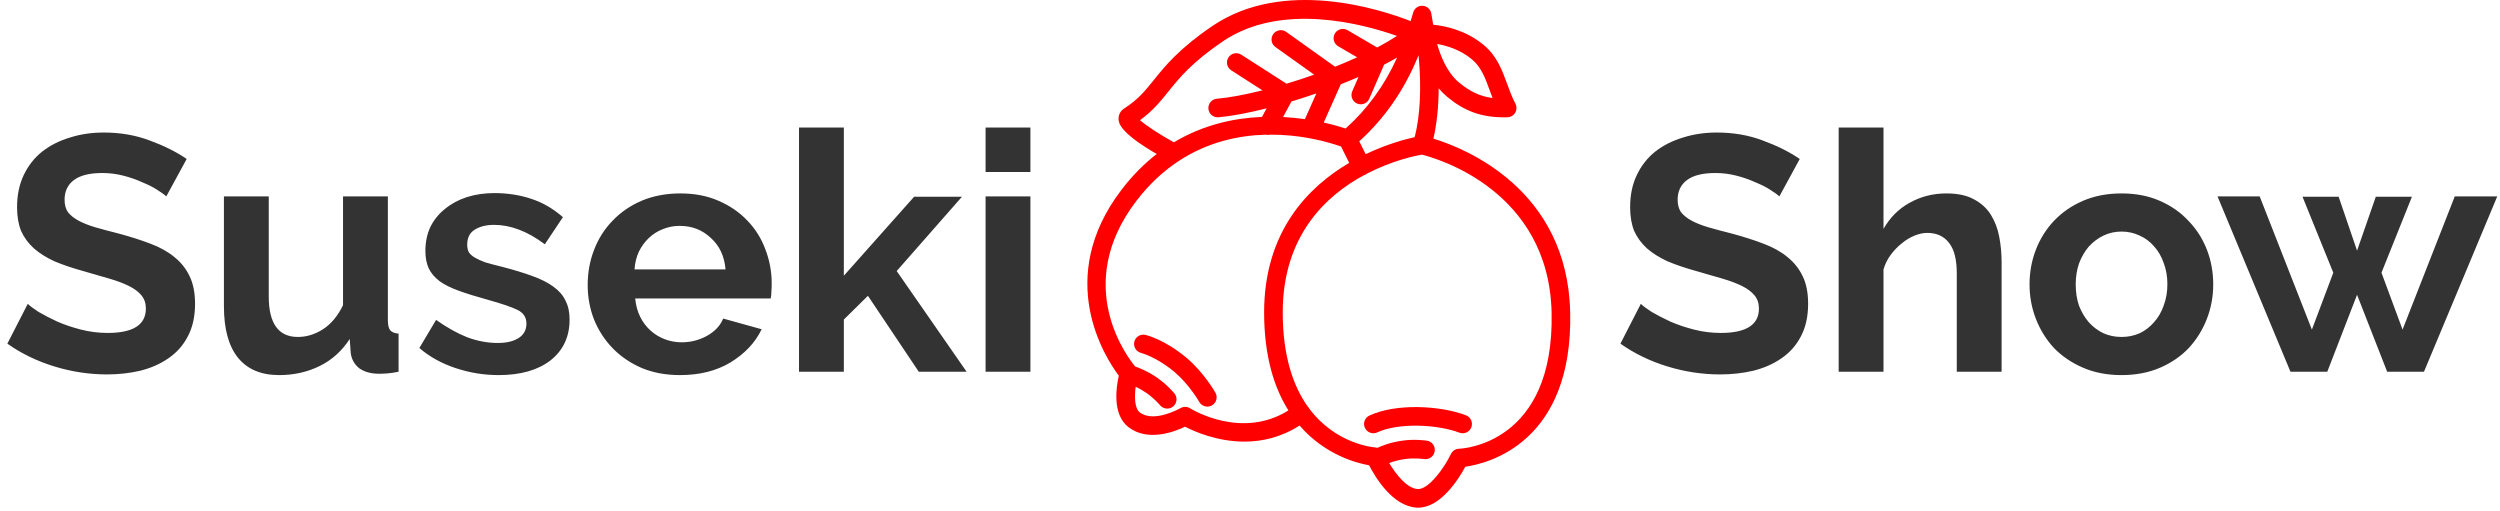<svg width="269" height="55" viewBox="0 0 269 55" fill="none" xmlns="http://www.w3.org/2000/svg">
<path d="M17.892 15.136C17.724 14.968 17.412 14.74 16.956 14.452C16.524 14.164 15.984 13.888 15.336 13.624C14.712 13.336 14.028 13.096 13.284 12.904C12.54 12.712 11.784 12.616 11.016 12.616C9.648 12.616 8.628 12.868 7.956 13.372C7.284 13.876 6.948 14.584 6.948 15.496C6.948 16.024 7.068 16.468 7.308 16.828C7.572 17.164 7.944 17.464 8.424 17.728C8.904 17.992 9.504 18.232 10.224 18.448C10.968 18.664 11.82 18.892 12.78 19.132C14.028 19.468 15.156 19.828 16.164 20.212C17.196 20.596 18.06 21.076 18.756 21.652C19.476 22.228 20.028 22.924 20.412 23.74C20.796 24.532 20.988 25.516 20.988 26.692C20.988 28.06 20.724 29.236 20.196 30.22C19.692 31.18 18.996 31.96 18.108 32.56C17.244 33.16 16.236 33.604 15.084 33.892C13.956 34.156 12.768 34.288 11.52 34.288C9.6 34.288 7.704 34 5.832 33.424C3.96 32.848 2.28 32.032 0.792 30.976L2.988 26.692C3.204 26.908 3.588 27.196 4.14 27.556C4.716 27.892 5.388 28.24 6.156 28.6C6.924 28.936 7.776 29.224 8.712 29.464C9.648 29.704 10.608 29.824 11.592 29.824C14.328 29.824 15.696 28.948 15.696 27.196C15.696 26.644 15.54 26.176 15.228 25.792C14.916 25.408 14.472 25.072 13.896 24.784C13.32 24.496 12.624 24.232 11.808 23.992C10.992 23.752 10.08 23.488 9.072 23.2C7.848 22.864 6.78 22.504 5.868 22.12C4.98 21.712 4.236 21.244 3.636 20.716C3.036 20.164 2.58 19.54 2.268 18.844C1.98 18.124 1.836 17.272 1.836 16.288C1.836 14.992 2.076 13.84 2.556 12.832C3.036 11.824 3.696 10.984 4.536 10.312C5.4 9.64 6.396 9.136 7.524 8.8C8.652 8.44 9.864 8.26 11.16 8.26C12.96 8.26 14.616 8.548 16.128 9.124C17.64 9.676 18.96 10.336 20.088 11.104L17.892 15.136ZM30.034 34.36C28.09 34.36 26.614 33.736 25.606 32.488C24.598 31.24 24.094 29.392 24.094 26.944V15.136H28.918V25.9C28.918 28.804 29.962 30.256 32.05 30.256C32.986 30.256 33.886 29.98 34.75 29.428C35.638 28.852 36.358 27.988 36.91 26.836V15.136H41.734V28.456C41.734 28.96 41.818 29.32 41.986 29.536C42.178 29.752 42.478 29.872 42.886 29.896V34C42.406 34.096 41.998 34.156 41.662 34.18C41.35 34.204 41.062 34.216 40.798 34.216C39.934 34.216 39.226 34.024 38.674 33.64C38.146 33.232 37.834 32.68 37.738 31.984L37.63 30.472C36.79 31.768 35.71 32.74 34.39 33.388C33.07 34.036 31.618 34.36 30.034 34.36ZM53.656 34.36C52.072 34.36 50.524 34.108 49.012 33.604C47.5 33.1 46.204 32.38 45.124 31.444L46.924 28.42C48.076 29.236 49.192 29.86 50.272 30.292C51.376 30.7 52.468 30.904 53.548 30.904C54.508 30.904 55.264 30.724 55.816 30.364C56.368 30.004 56.644 29.488 56.644 28.816C56.644 28.144 56.32 27.652 55.672 27.34C55.024 27.028 53.968 26.668 52.504 26.26C51.28 25.924 50.236 25.6 49.372 25.288C48.508 24.976 47.812 24.628 47.284 24.244C46.756 23.836 46.372 23.38 46.132 22.876C45.892 22.348 45.772 21.724 45.772 21.004C45.772 20.044 45.952 19.18 46.312 18.412C46.696 17.644 47.224 16.996 47.896 16.468C48.568 15.916 49.348 15.496 50.236 15.208C51.148 14.92 52.132 14.776 53.188 14.776C54.604 14.776 55.924 14.98 57.148 15.388C58.396 15.796 59.536 16.456 60.568 17.368L58.624 20.284C57.664 19.564 56.728 19.036 55.816 18.7C54.928 18.364 54.04 18.196 53.152 18.196C52.336 18.196 51.652 18.364 51.1 18.7C50.548 19.036 50.272 19.576 50.272 20.32C50.272 20.656 50.332 20.932 50.452 21.148C50.596 21.364 50.812 21.556 51.1 21.724C51.388 21.892 51.76 22.06 52.216 22.228C52.696 22.372 53.284 22.528 53.98 22.696C55.276 23.032 56.38 23.368 57.292 23.704C58.228 24.04 58.984 24.424 59.56 24.856C60.16 25.288 60.592 25.792 60.856 26.368C61.144 26.92 61.288 27.592 61.288 28.384C61.288 30.232 60.604 31.696 59.236 32.776C57.868 33.832 56.008 34.36 53.656 34.36ZM73.171 34.36C71.659 34.36 70.291 34.108 69.067 33.604C67.843 33.076 66.799 32.368 65.935 31.48C65.071 30.592 64.399 29.56 63.919 28.384C63.463 27.208 63.235 25.972 63.235 24.676C63.235 23.332 63.463 22.072 63.919 20.896C64.375 19.696 65.035 18.652 65.899 17.764C66.763 16.852 67.807 16.132 69.031 15.604C70.279 15.076 71.671 14.812 73.207 14.812C74.743 14.812 76.111 15.076 77.311 15.604C78.535 16.132 79.567 16.84 80.407 17.728C81.271 18.616 81.919 19.648 82.351 20.824C82.807 22 83.035 23.224 83.035 24.496C83.035 24.808 83.023 25.108 82.999 25.396C82.999 25.684 82.975 25.924 82.927 26.116H68.347C68.419 26.86 68.599 27.52 68.887 28.096C69.175 28.672 69.547 29.164 70.003 29.572C70.459 29.98 70.975 30.292 71.551 30.508C72.127 30.724 72.727 30.832 73.351 30.832C74.311 30.832 75.211 30.604 76.051 30.148C76.915 29.668 77.503 29.044 77.815 28.276L81.955 29.428C81.259 30.868 80.143 32.056 78.607 32.992C77.095 33.904 75.283 34.36 73.171 34.36ZM78.067 22.984C77.947 21.568 77.419 20.44 76.483 19.6C75.571 18.736 74.455 18.304 73.135 18.304C72.487 18.304 71.875 18.424 71.299 18.664C70.747 18.88 70.255 19.192 69.823 19.6C69.391 20.008 69.031 20.5 68.743 21.076C68.479 21.652 68.323 22.288 68.275 22.984H78.067ZM98.861 34L93.389 25.828L90.797 28.384V34H85.973V7.72H90.797V23.668L98.357 15.172H103.505L96.485 23.164L104.009 34H98.861ZM106.048 34V15.136H110.872V34H106.048ZM106.048 12.508V7.72H110.872V12.508H106.048ZM191.458 15.136C191.29 14.968 190.978 14.74 190.522 14.452C190.09 14.164 189.55 13.888 188.902 13.624C188.278 13.336 187.594 13.096 186.85 12.904C186.106 12.712 185.35 12.616 184.582 12.616C183.214 12.616 182.194 12.868 181.522 13.372C180.85 13.876 180.514 14.584 180.514 15.496C180.514 16.024 180.634 16.468 180.874 16.828C181.138 17.164 181.51 17.464 181.99 17.728C182.47 17.992 183.07 18.232 183.79 18.448C184.534 18.664 185.386 18.892 186.346 19.132C187.594 19.468 188.722 19.828 189.73 20.212C190.762 20.596 191.626 21.076 192.322 21.652C193.042 22.228 193.594 22.924 193.978 23.74C194.362 24.532 194.554 25.516 194.554 26.692C194.554 28.06 194.29 29.236 193.762 30.22C193.258 31.18 192.562 31.96 191.674 32.56C190.81 33.16 189.802 33.604 188.65 33.892C187.522 34.156 186.334 34.288 185.086 34.288C183.166 34.288 181.27 34 179.398 33.424C177.526 32.848 175.846 32.032 174.358 30.976L176.554 26.692C176.77 26.908 177.154 27.196 177.706 27.556C178.282 27.892 178.954 28.24 179.722 28.6C180.49 28.936 181.342 29.224 182.278 29.464C183.214 29.704 184.174 29.824 185.158 29.824C187.894 29.824 189.262 28.948 189.262 27.196C189.262 26.644 189.106 26.176 188.794 25.792C188.482 25.408 188.038 25.072 187.462 24.784C186.886 24.496 186.19 24.232 185.374 23.992C184.558 23.752 183.646 23.488 182.638 23.2C181.414 22.864 180.346 22.504 179.434 22.12C178.546 21.712 177.802 21.244 177.202 20.716C176.602 20.164 176.146 19.54 175.834 18.844C175.546 18.124 175.402 17.272 175.402 16.288C175.402 14.992 175.642 13.84 176.122 12.832C176.602 11.824 177.262 10.984 178.102 10.312C178.966 9.64 179.962 9.136 181.09 8.8C182.218 8.44 183.43 8.26 184.726 8.26C186.526 8.26 188.182 8.548 189.694 9.124C191.206 9.676 192.526 10.336 193.654 11.104L191.458 15.136ZM215.373 34H210.549V23.416C210.549 21.928 210.273 20.836 209.721 20.14C209.169 19.42 208.389 19.06 207.381 19.06C206.949 19.06 206.493 19.156 206.013 19.348C205.533 19.54 205.077 19.816 204.645 20.176C204.213 20.512 203.817 20.92 203.457 21.4C203.097 21.88 202.833 22.408 202.665 22.984V34H197.841V7.72H202.665V18.628C203.361 17.404 204.297 16.468 205.473 15.82C206.673 15.148 207.993 14.812 209.433 14.812C210.657 14.812 211.653 15.028 212.421 15.46C213.189 15.868 213.789 16.42 214.221 17.116C214.653 17.812 214.953 18.604 215.121 19.492C215.289 20.38 215.373 21.292 215.373 22.228V34ZM228.279 34.36C226.743 34.36 225.363 34.096 224.139 33.568C222.915 33.04 221.871 32.332 221.007 31.444C220.167 30.532 219.519 29.488 219.063 28.312C218.607 27.136 218.379 25.9 218.379 24.604C218.379 23.284 218.607 22.036 219.063 20.86C219.519 19.684 220.167 18.652 221.007 17.764C221.871 16.852 222.915 16.132 224.139 15.604C225.363 15.076 226.743 14.812 228.279 14.812C229.815 14.812 231.183 15.076 232.383 15.604C233.607 16.132 234.639 16.852 235.479 17.764C236.343 18.652 237.003 19.684 237.459 20.86C237.915 22.036 238.143 23.284 238.143 24.604C238.143 25.9 237.915 27.136 237.459 28.312C237.003 29.488 236.355 30.532 235.515 31.444C234.675 32.332 233.643 33.04 232.419 33.568C231.195 34.096 229.815 34.36 228.279 34.36ZM223.347 24.604C223.347 25.444 223.467 26.212 223.707 26.908C223.971 27.58 224.319 28.168 224.751 28.672C225.207 29.176 225.735 29.572 226.335 29.86C226.935 30.124 227.583 30.256 228.279 30.256C228.975 30.256 229.623 30.124 230.223 29.86C230.823 29.572 231.339 29.176 231.771 28.672C232.227 28.168 232.575 27.568 232.815 26.872C233.079 26.176 233.211 25.408 233.211 24.568C233.211 23.752 233.079 22.996 232.815 22.3C232.575 21.604 232.227 21.004 231.771 20.5C231.339 19.996 230.823 19.612 230.223 19.348C229.623 19.06 228.975 18.916 228.279 18.916C227.583 18.916 226.935 19.06 226.335 19.348C225.735 19.636 225.207 20.032 224.751 20.536C224.319 21.04 223.971 21.64 223.707 22.336C223.467 23.032 223.347 23.788 223.347 24.604ZM264.131 15.136H268.703L260.819 34H256.859L253.619 25.72L250.415 34H246.455L238.607 15.136H243.143L248.759 29.464L251.063 23.344L247.751 15.172H251.639L253.619 20.968L255.635 15.172H259.523L256.247 23.344L258.515 29.464L264.131 15.136Z" transform="translate(0 6)" fill="#333333"/>
<path d="M5.641 2.491C3.311 0.533 1.311 0.046 1.227 0.025C0.695 -0.094 0.157 0.229 0.028 0.764C-0.101 1.299 0.228 1.838 0.762 1.97C0.779 1.975 2.414 2.392 4.353 4.022C5.932 5.35 7.005 7.217 7.016 7.237C7.201 7.56 7.538 7.743 7.887 7.743C8.054 7.743 8.224 7.701 8.38 7.612C8.859 7.34 9.028 6.73 8.756 6.25C8.705 6.161 7.503 4.057 5.641 2.491Z" transform="translate(122.025 36.007)" fill="#FF0001"/>
<path d="M10.967 0.885C8.238 -0.154 3.491 -0.437 0.579 0.912C0.078 1.144 -0.14 1.739 0.093 2.24C0.326 2.74 0.921 2.959 1.421 2.726C3.75 1.647 7.946 1.874 10.255 2.753C10.372 2.798 10.492 2.818 10.611 2.818C11.014 2.818 11.394 2.573 11.546 2.173C11.742 1.66 11.483 1.082 10.967 0.885Z" transform="translate(146.772 43.8)" fill="#FF0001"/>
<path d="M51.952 33.597C51.661 20.361 40.657 15.963 37.233 14.915C37.598 13.353 37.794 11.518 37.801 9.498C38.066 9.817 38.358 10.117 38.68 10.387C40.565 11.963 42.374 12.624 44.852 12.624C44.966 12.624 45.081 12.623 45.197 12.62C45.543 12.612 45.86 12.426 46.035 12.128C46.21 11.83 46.22 11.462 46.058 11.156C45.691 10.458 45.423 9.724 45.164 9.015C44.627 7.547 44.072 6.03 42.662 4.853C40.708 3.222 38.434 2.779 37.212 2.662C37.144 2.252 37.083 1.843 37.003 1.431C36.914 0.973 36.521 0.638 36.055 0.621C35.596 0.599 35.174 0.913 35.055 1.364C34.972 1.675 34.874 1.967 34.785 2.27C31.458 0.971 21.092 -2.379 13.461 2.793C9.879 5.22 8.367 7.098 7.153 8.606C6.206 9.783 5.458 10.712 3.972 11.665C3.562 11.928 3.337 12.35 3.357 12.823C3.372 13.188 3.428 14.234 7.461 16.571C6.139 17.595 4.865 18.86 3.679 20.413C-3.587 29.93 1.898 38.446 3.383 40.426C3.104 41.653 2.661 44.596 4.415 45.954C6.483 47.558 9.346 46.474 10.512 45.914C11.539 46.444 13.982 47.518 16.903 47.518C18.766 47.518 20.823 47.078 22.832 45.786C25.55 48.933 28.955 49.826 30.317 50.066C30.981 51.356 32.846 54.474 35.437 54.62C35.491 54.623 35.544 54.625 35.597 54.625C38.031 54.625 39.968 51.514 40.666 50.222C43.144 49.868 52.262 47.615 51.952 33.597ZM29.944 16.59L29.256 15.206C32.012 12.713 34.127 9.661 35.639 5.944C35.962 9.346 35.819 12.448 35.219 14.759C34.228 14.975 32.223 15.502 29.944 16.59ZM21.058 12.591L21.961 10.919C22.84 10.654 23.739 10.363 24.642 10.049L23.408 12.82C22.679 12.715 21.892 12.634 21.058 12.591ZM27.267 9.071C27.911 8.816 28.549 8.551 29.176 8.276L28.502 9.824C28.282 10.33 28.514 10.92 29.02 11.14C29.15 11.197 29.285 11.223 29.418 11.223C29.804 11.223 30.171 10.998 30.335 10.621L31.928 6.959C32.412 6.708 32.881 6.451 33.333 6.19C31.953 9.223 30.117 11.75 27.787 13.828C27.278 13.659 26.469 13.417 25.433 13.187L27.267 9.071ZM41.381 6.387C42.379 7.22 42.799 8.37 43.286 9.701C43.388 9.98 43.492 10.263 43.602 10.548C42.233 10.367 41.152 9.847 39.963 8.852C38.677 7.776 37.98 5.954 37.636 4.732C38.65 4.904 40.114 5.33 41.381 6.387ZM5.663 12.931C7.038 11.937 7.854 10.924 8.711 9.859C9.9 8.381 11.249 6.707 14.583 4.447C20.866 0.189 29.663 2.573 33.316 3.866C32.65 4.293 31.939 4.71 31.181 5.111L27.998 3.25C27.52 2.97 26.909 3.132 26.63 3.608C26.351 4.085 26.512 4.697 26.988 4.976L29.026 6.167C28.253 6.521 27.461 6.859 26.655 7.182L21.398 3.433C20.948 3.11 20.323 3.216 20.003 3.666C19.682 4.116 19.787 4.74 20.236 5.061L24.403 8.033C23.402 8.388 22.404 8.714 21.43 9.007L16.561 5.883C16.095 5.586 15.477 5.719 15.179 6.185C14.881 6.65 15.016 7.268 15.481 7.567L18.839 9.721C16.929 10.199 15.219 10.517 13.938 10.624C13.388 10.67 12.979 11.153 13.024 11.704C13.067 12.226 13.504 12.621 14.02 12.621C14.048 12.621 14.076 12.62 14.104 12.618C15.457 12.506 17.267 12.167 19.289 11.658L18.792 12.579C15.813 12.701 12.48 13.411 9.305 15.315C7.771 14.463 6.324 13.514 5.663 12.931ZM11.058 43.933C10.742 43.735 10.339 43.726 10.016 43.917C9.988 43.933 7.155 45.545 5.639 44.372C5.095 43.95 5.047 42.725 5.199 41.616C5.516 41.764 5.885 41.96 6.275 42.223C7.172 42.824 7.816 43.595 7.822 43.603C8.02 43.842 8.306 43.966 8.594 43.966C8.818 43.966 9.043 43.891 9.229 43.737C9.655 43.386 9.717 42.758 9.367 42.332C9.334 42.292 8.539 41.331 7.389 40.561C6.475 39.947 5.642 39.608 5.146 39.439C4.351 38.485 -1.665 30.706 5.268 21.625C6.683 19.772 8.23 18.376 9.826 17.327C9.834 17.323 9.84 17.317 9.848 17.312C12.966 15.271 16.276 14.569 19.187 14.492C19.264 14.51 19.341 14.52 19.418 14.52C19.501 14.52 19.582 14.507 19.662 14.488C21.201 14.482 22.614 14.641 23.811 14.856C23.881 14.871 23.951 14.901 24.021 14.901C24.029 14.901 24.036 14.898 24.044 14.898C25.59 15.192 26.747 15.569 27.3 15.768L28.173 17.525C23.731 20.131 19.019 24.942 19.02 33.62C19.021 38.363 20.113 41.746 21.634 44.162C16.6 47.31 11.291 44.079 11.058 43.933ZM39.992 48.284C39.618 48.296 39.282 48.514 39.12 48.852C38.373 50.412 36.702 52.685 35.548 52.622C34.38 52.556 33.198 51.022 32.476 49.824C32.858 49.679 33.438 49.497 34.161 49.396C35.232 49.246 36.225 49.393 36.235 49.394C36.778 49.475 37.291 49.102 37.374 48.557C37.457 48.011 37.085 47.502 36.54 47.417C36.488 47.41 35.257 47.221 33.885 47.415C32.567 47.599 31.603 48.002 31.216 48.185C31.161 48.172 31.106 48.155 31.048 48.151C30.785 48.134 26.729 47.804 23.857 43.937C23.837 43.903 23.83 43.864 23.805 43.831C23.783 43.802 23.751 43.788 23.726 43.762C22.189 41.607 21.023 38.4 21.022 33.619C21.021 25.386 25.648 21.058 29.791 18.832C29.835 18.817 29.881 18.818 29.924 18.797C29.975 18.772 30.008 18.729 30.053 18.697C32.798 17.273 35.281 16.762 35.988 16.638C37.565 17.029 49.663 20.462 49.953 33.641C50.264 47.744 40.409 48.269 39.992 48.284Z" transform="translate(117)" fill="#FF0001"/>
</svg>
